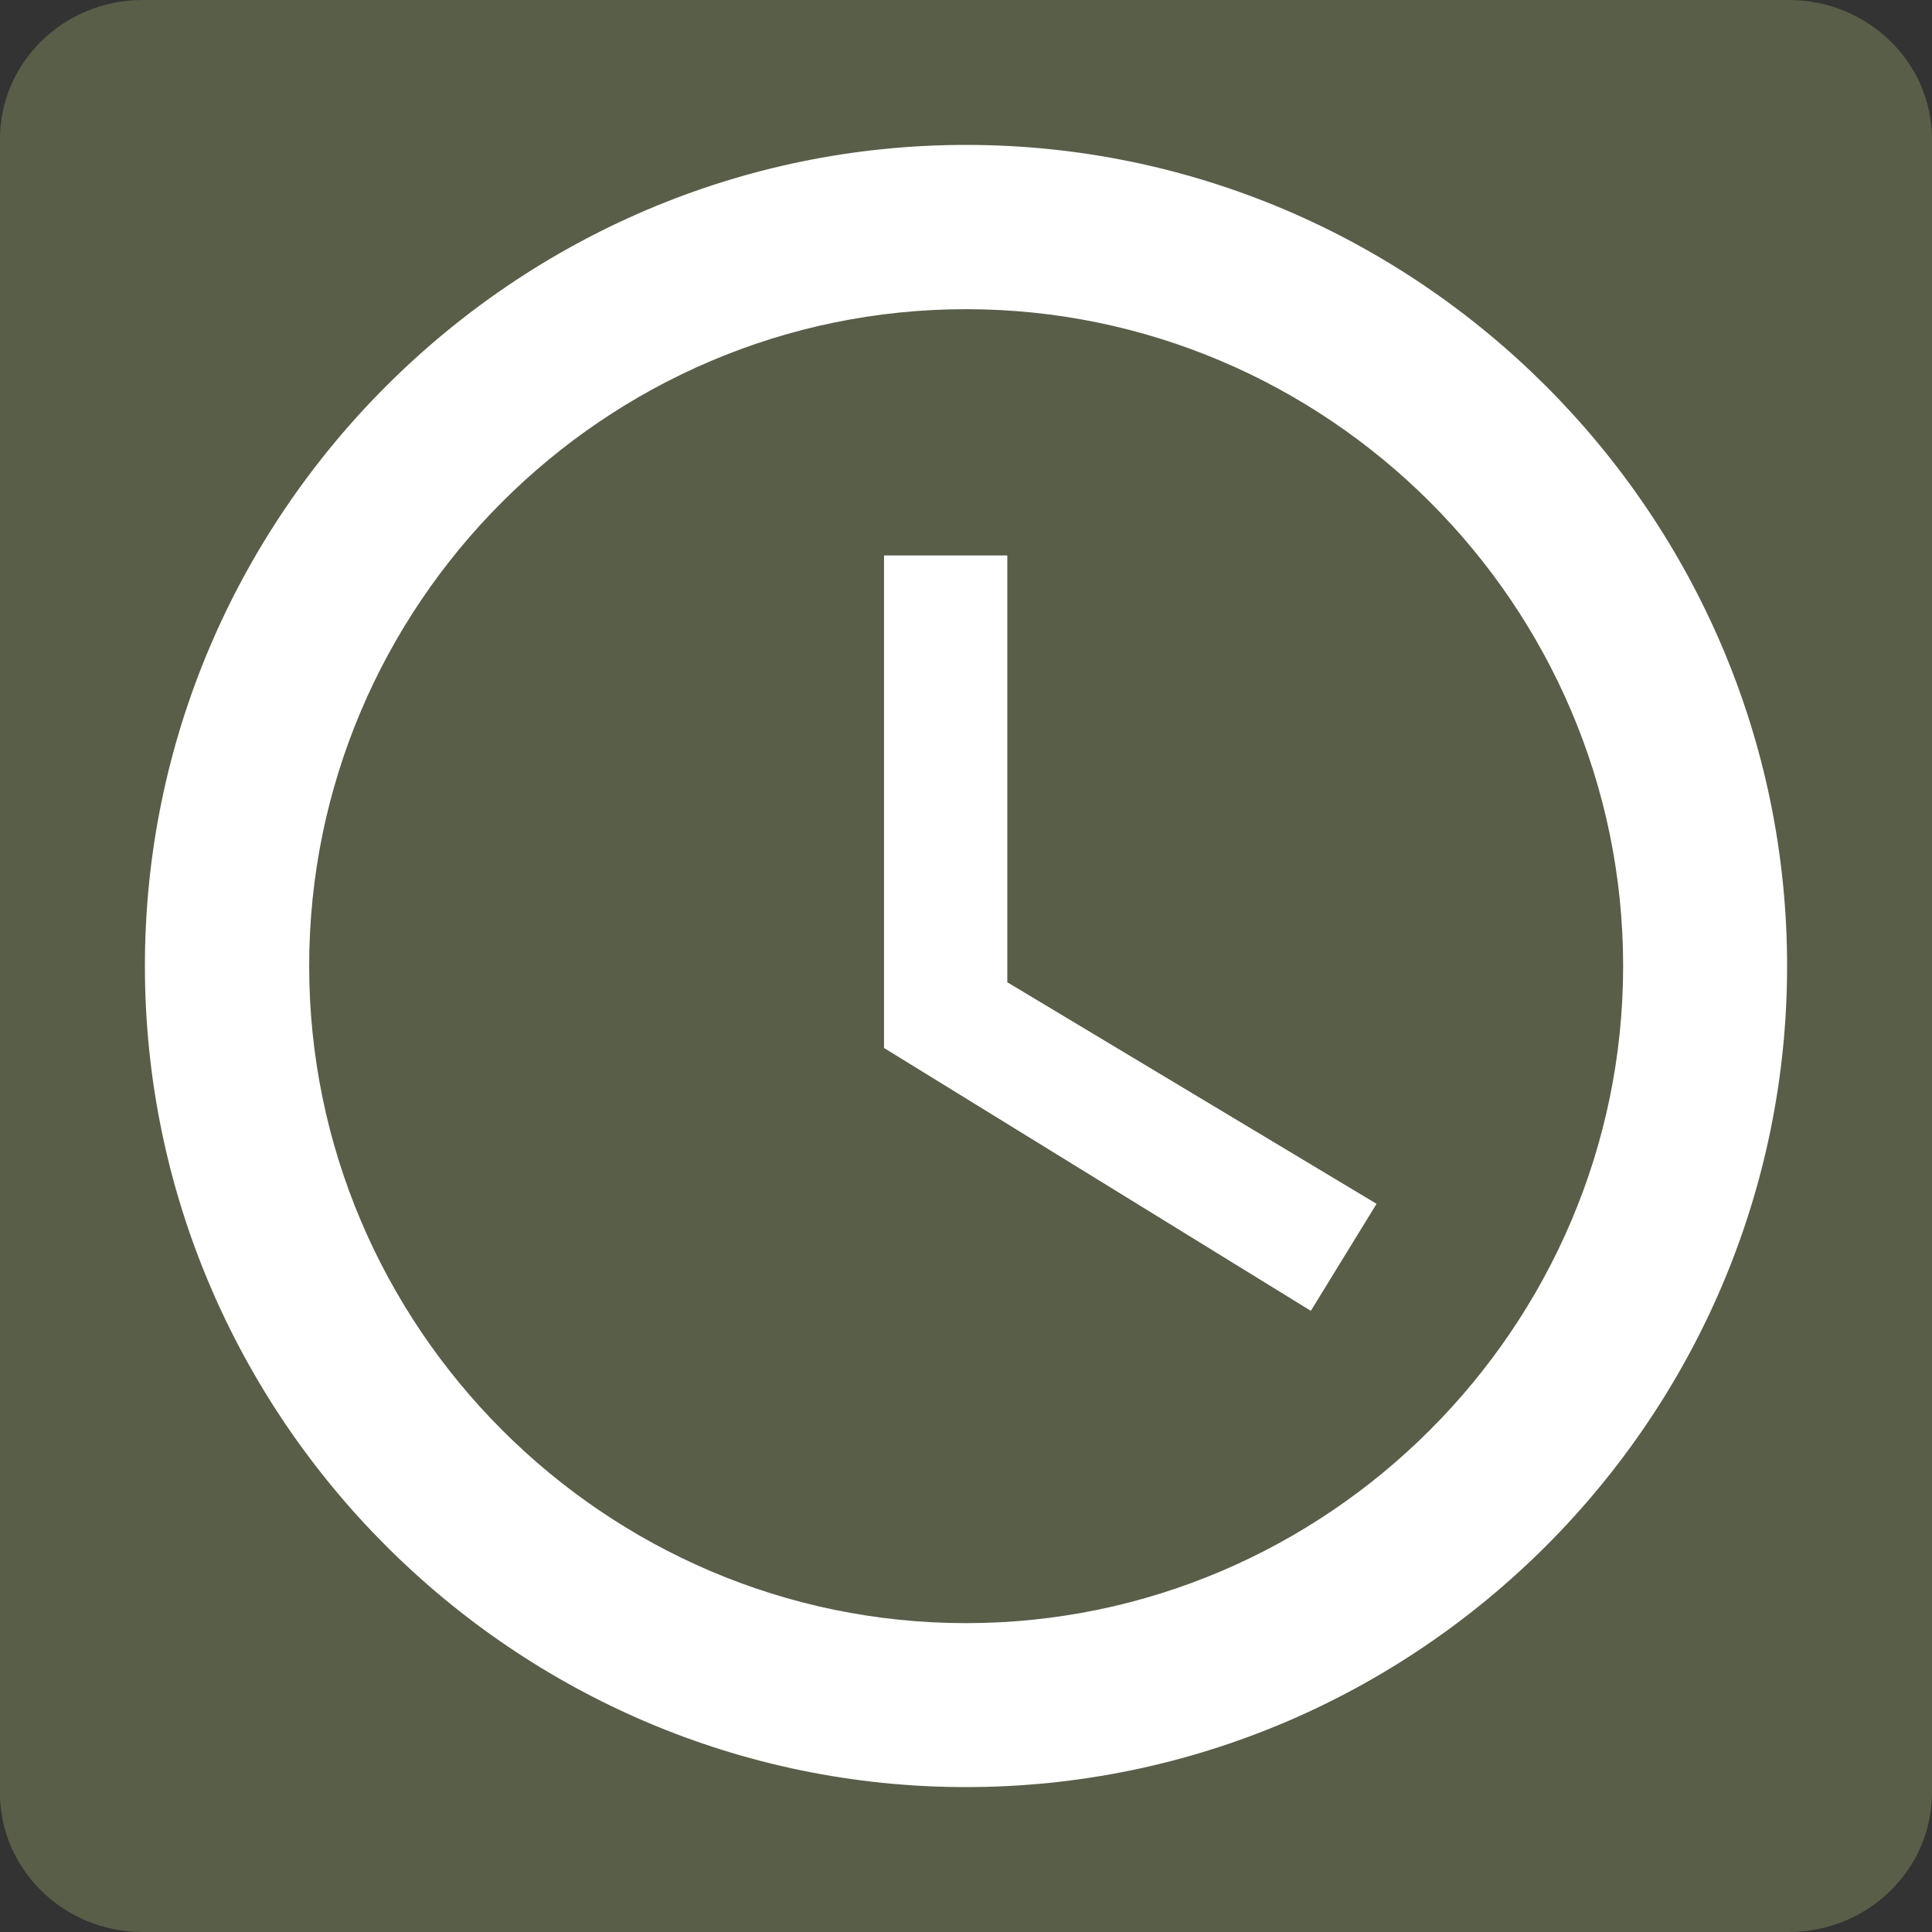 <?xml version="1.0" encoding="utf-8"?>
<!-- Generator: Adobe Illustrator 16.0.4, SVG Export Plug-In . SVG Version: 6.00 Build 0)  -->
<!DOCTYPE svg PUBLIC "-//W3C//DTD SVG 1.1//EN" "http://www.w3.org/Graphics/SVG/1.1/DTD/svg11.dtd">
<svg version="1.1" id="Layer_1" xmlns="http://www.w3.org/2000/svg" xmlns:xlink="http://www.w3.org/1999/xlink" x="0px" y="0px"
	 width="200px" height="200px" viewBox="0 0 200 200" enable-background="new 0 0 200 200" xml:space="preserve">
<rect x="0" y="0" width="200" height="200" fill="#333333" stroke="none"/>
<g>
	<g>
		<path fill="#585E48" d="M185.19,0H14.757C6.604,0-0.009,6.453-0.009,14.414V185.57c0,7.969,6.613,14.43,14.766,14.43h170.435
			c8.159,0,14.809-6.461,14.809-14.43V14.414C199.999,6.453,193.351,0,185.19,0"/>
	</g>
</g>
<g>
	<path fill="#FFFFFF" d="M100,15c-46.743,0-85,38.257-85,85c0,46.777,38.257,85,85,85c46.777,0,85-38.223,85-85
		C185,53.257,146.777,15,100,15z M100,168.027c-37.415,0-67.994-30.645-67.994-68.027c0-37.415,30.579-67.993,67.994-67.993
		c37.382,0,68.027,30.579,68.027,67.993C168.027,137.383,137.383,168.027,100,168.027z"/>
</g>
<g>
	<path fill="#FFFFFF" d="M135.698,135.698l-44.185-27.212V57.5h12.764v44.185l38.223,22.935L135.698,135.698z"/>
</g>
</svg>
